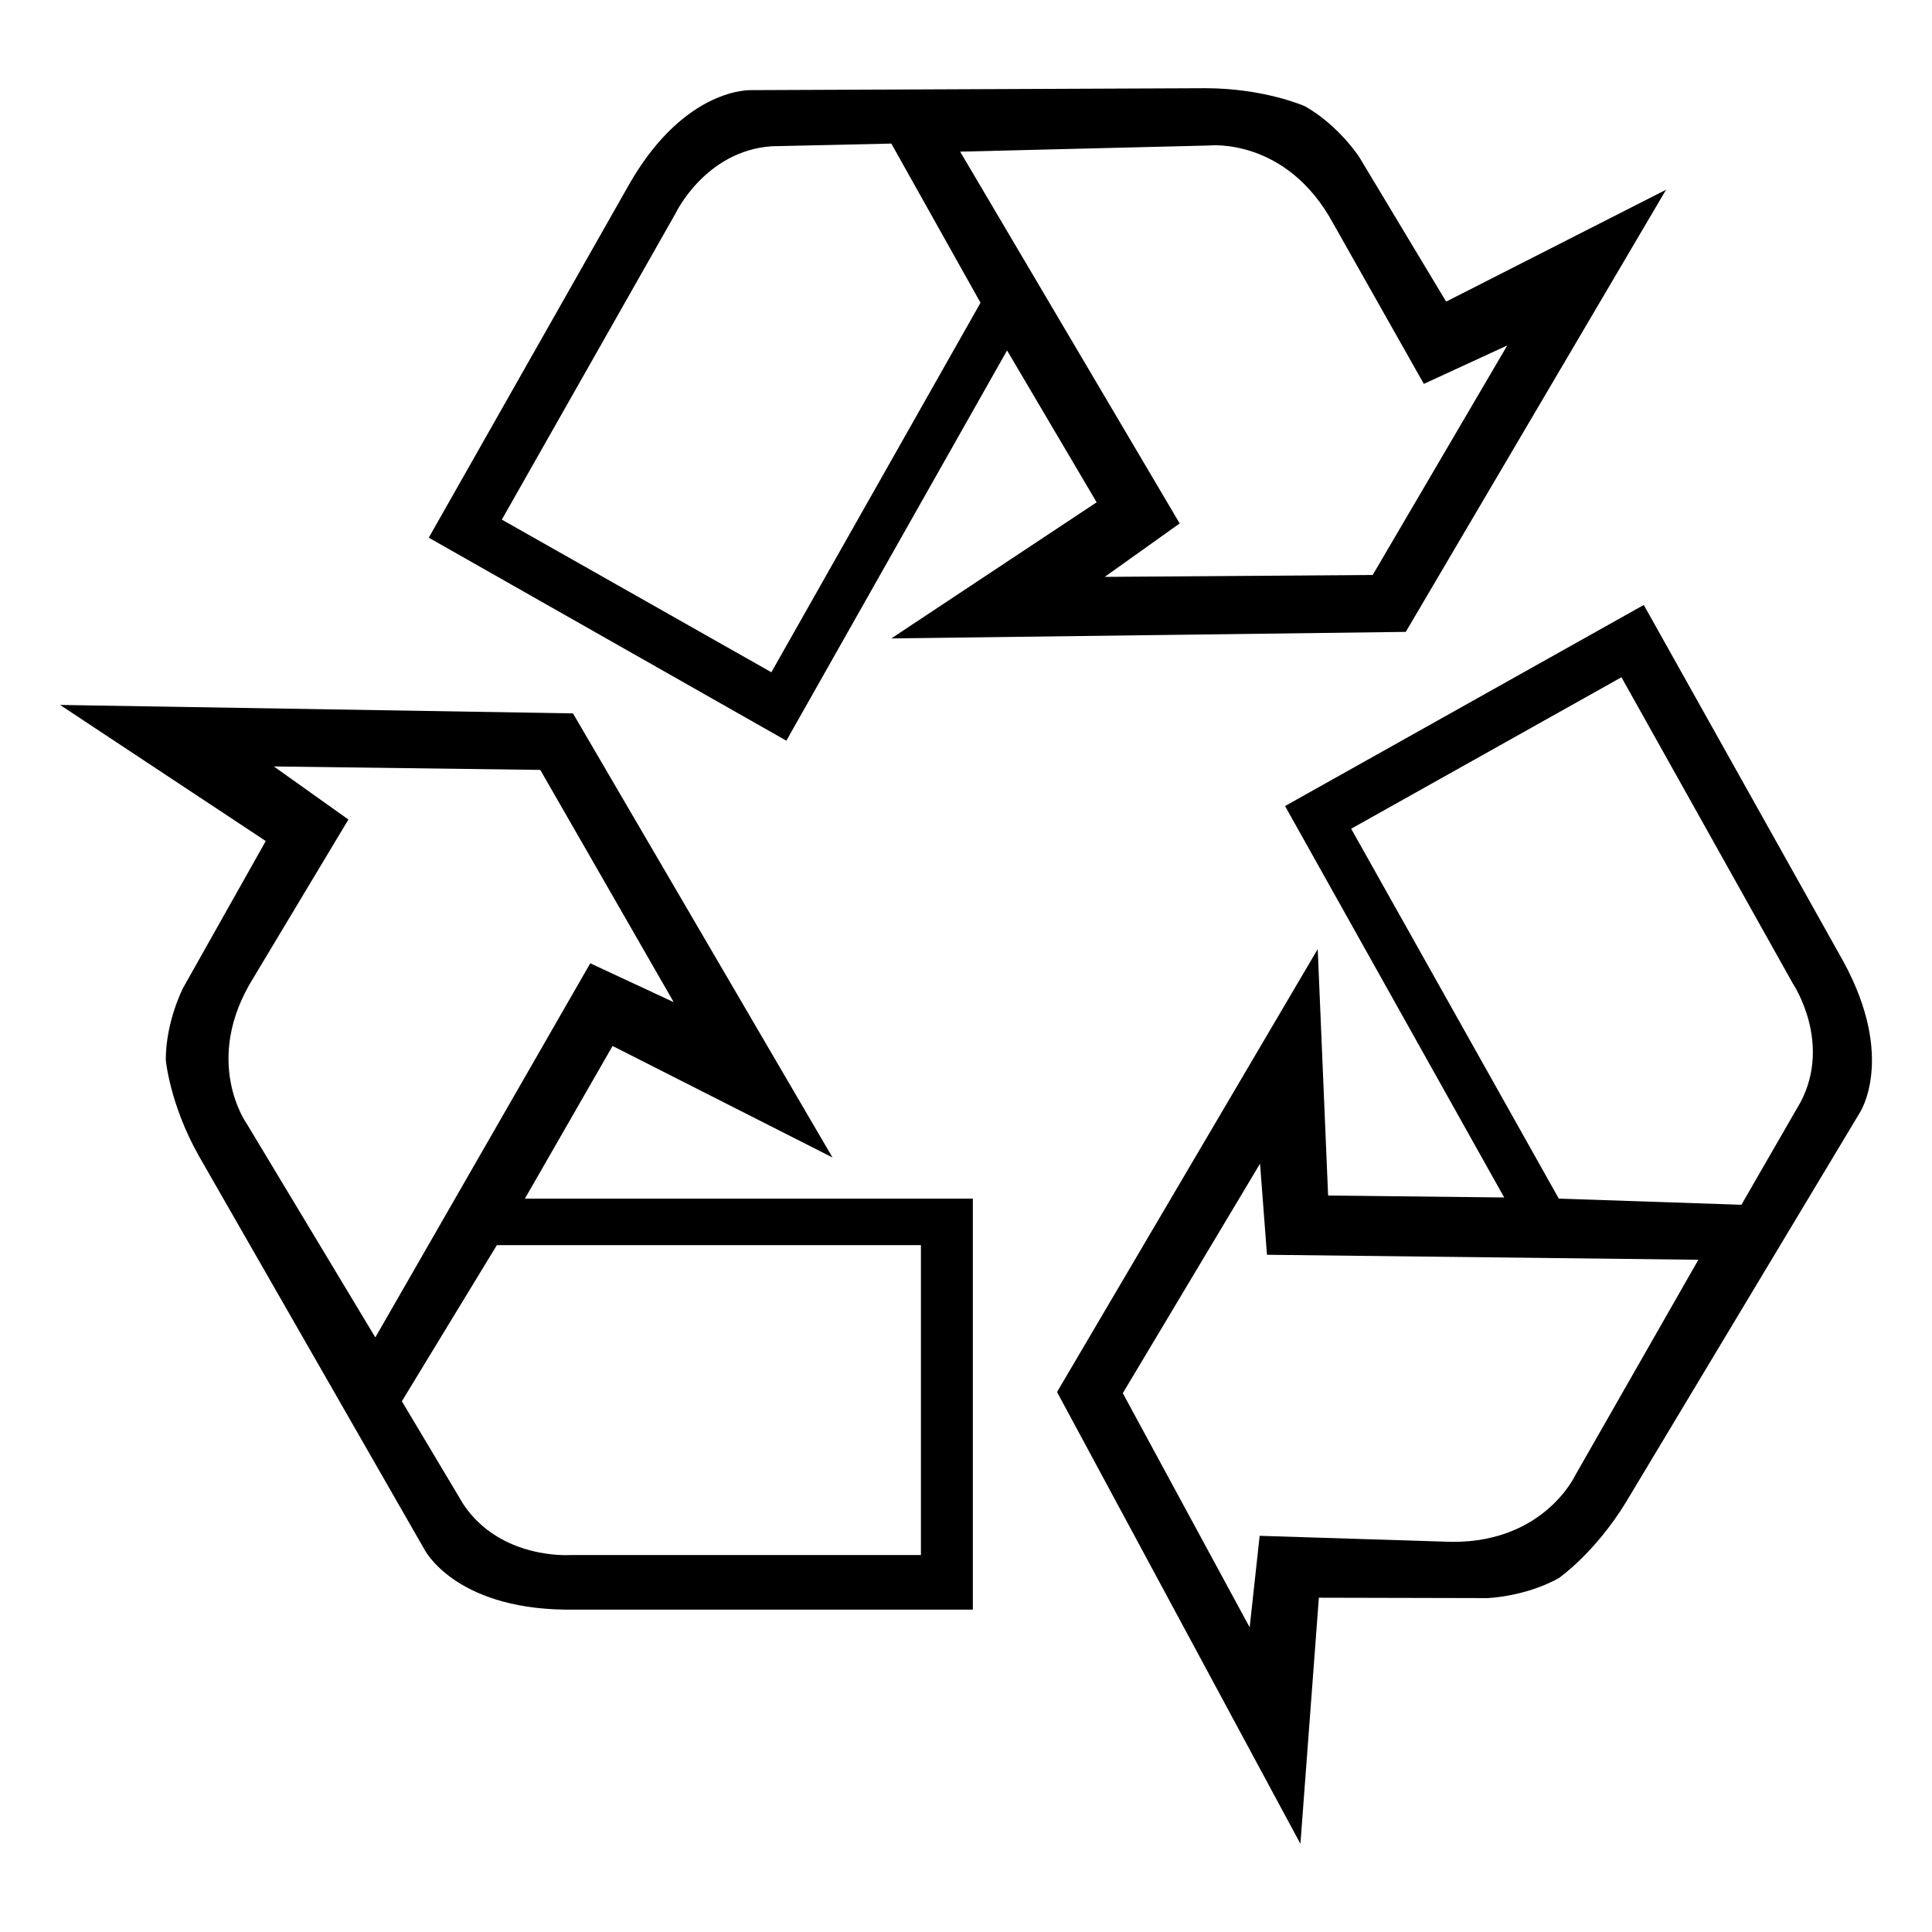 <svg xmlns="http://www.w3.org/2000/svg" width="2500" height="2500" viewBox="0 0 192.756 192.756"><g fill-rule="evenodd" clip-rule="evenodd"><path fill="#fff" d="M0 0h192.756v192.756H0V0z"/><path d="M61.116 104.357l21.942 11.125-25.893-44.307-51.173-.844 20.523 13.58-8.248 14.654s-1.727 3.338-1.727 7.174c0 0 .384 4.412 3.3 9.59l22.518 39.281s2.954 5.83 14.001 5.984h40.702v-41.008H52.37l8.746-15.229z"/><path d="M34.762 81.763l-7.442-5.294 26.584.345 13.311 23.17-8.324-3.875-21.444 37.324-12.812-21.289s-4.564-6.291.69-14.654l9.437-15.727zM49.57 124.229h42.311v30.918H56.897s-6.943.498-10.665-5.062l-6.138-10.281 9.476-15.575z" fill="#fff"/><path d="M109.412 50.115l-20.485 13.58 51.327-.652 25.971-44.114-21.943 11.163-8.67-14.424s-2.033-3.146-5.408-5.063c0 0-4.027-1.804-9.973-1.804l-45.267.192S68.443 8.647 62.88 18.2L42.779 53.645l35.676 20.254 22.02-38.937 8.937 15.153z"/><path d="M142.057 38.3l8.324-3.836-13.426 22.901-26.738.191 7.48-5.332L95.794 15.13l24.856-.614s7.711-.844 12.391 7.826l9.016 15.958zM97.826 30.206L76.959 67.071l-26.891-15.23 17.301-30.497s2.954-6.291 9.629-6.751l11.93-.268 8.898 15.881z" fill="#fff"/><path d="M132.506 119.279l-1.037-24.588-26.008 44.19 24.281 45.074 1.842-24.551 16.803.039s3.76-.115 7.135-1.996c0 0 3.605-2.492 6.713-7.594l23.285-38.783s3.682-5.447-1.611-15.153L164 60.357 128.209 80.42l21.865 39.052-17.568-.193z"/><path d="M125.676 153.229l-.996 9.131-12.658-23.363 13.693-22.9.691 9.092 43.041.498-12.314 21.559s-3.299 7.059-13.119 6.561l-18.338-.578zM155.521 119.586l-20.715-36.903 26.967-15.113 17.109 30.573s3.875 5.754.807 11.738l-5.947 10.32-18.221-.615z" fill="#fff"/></g></svg>